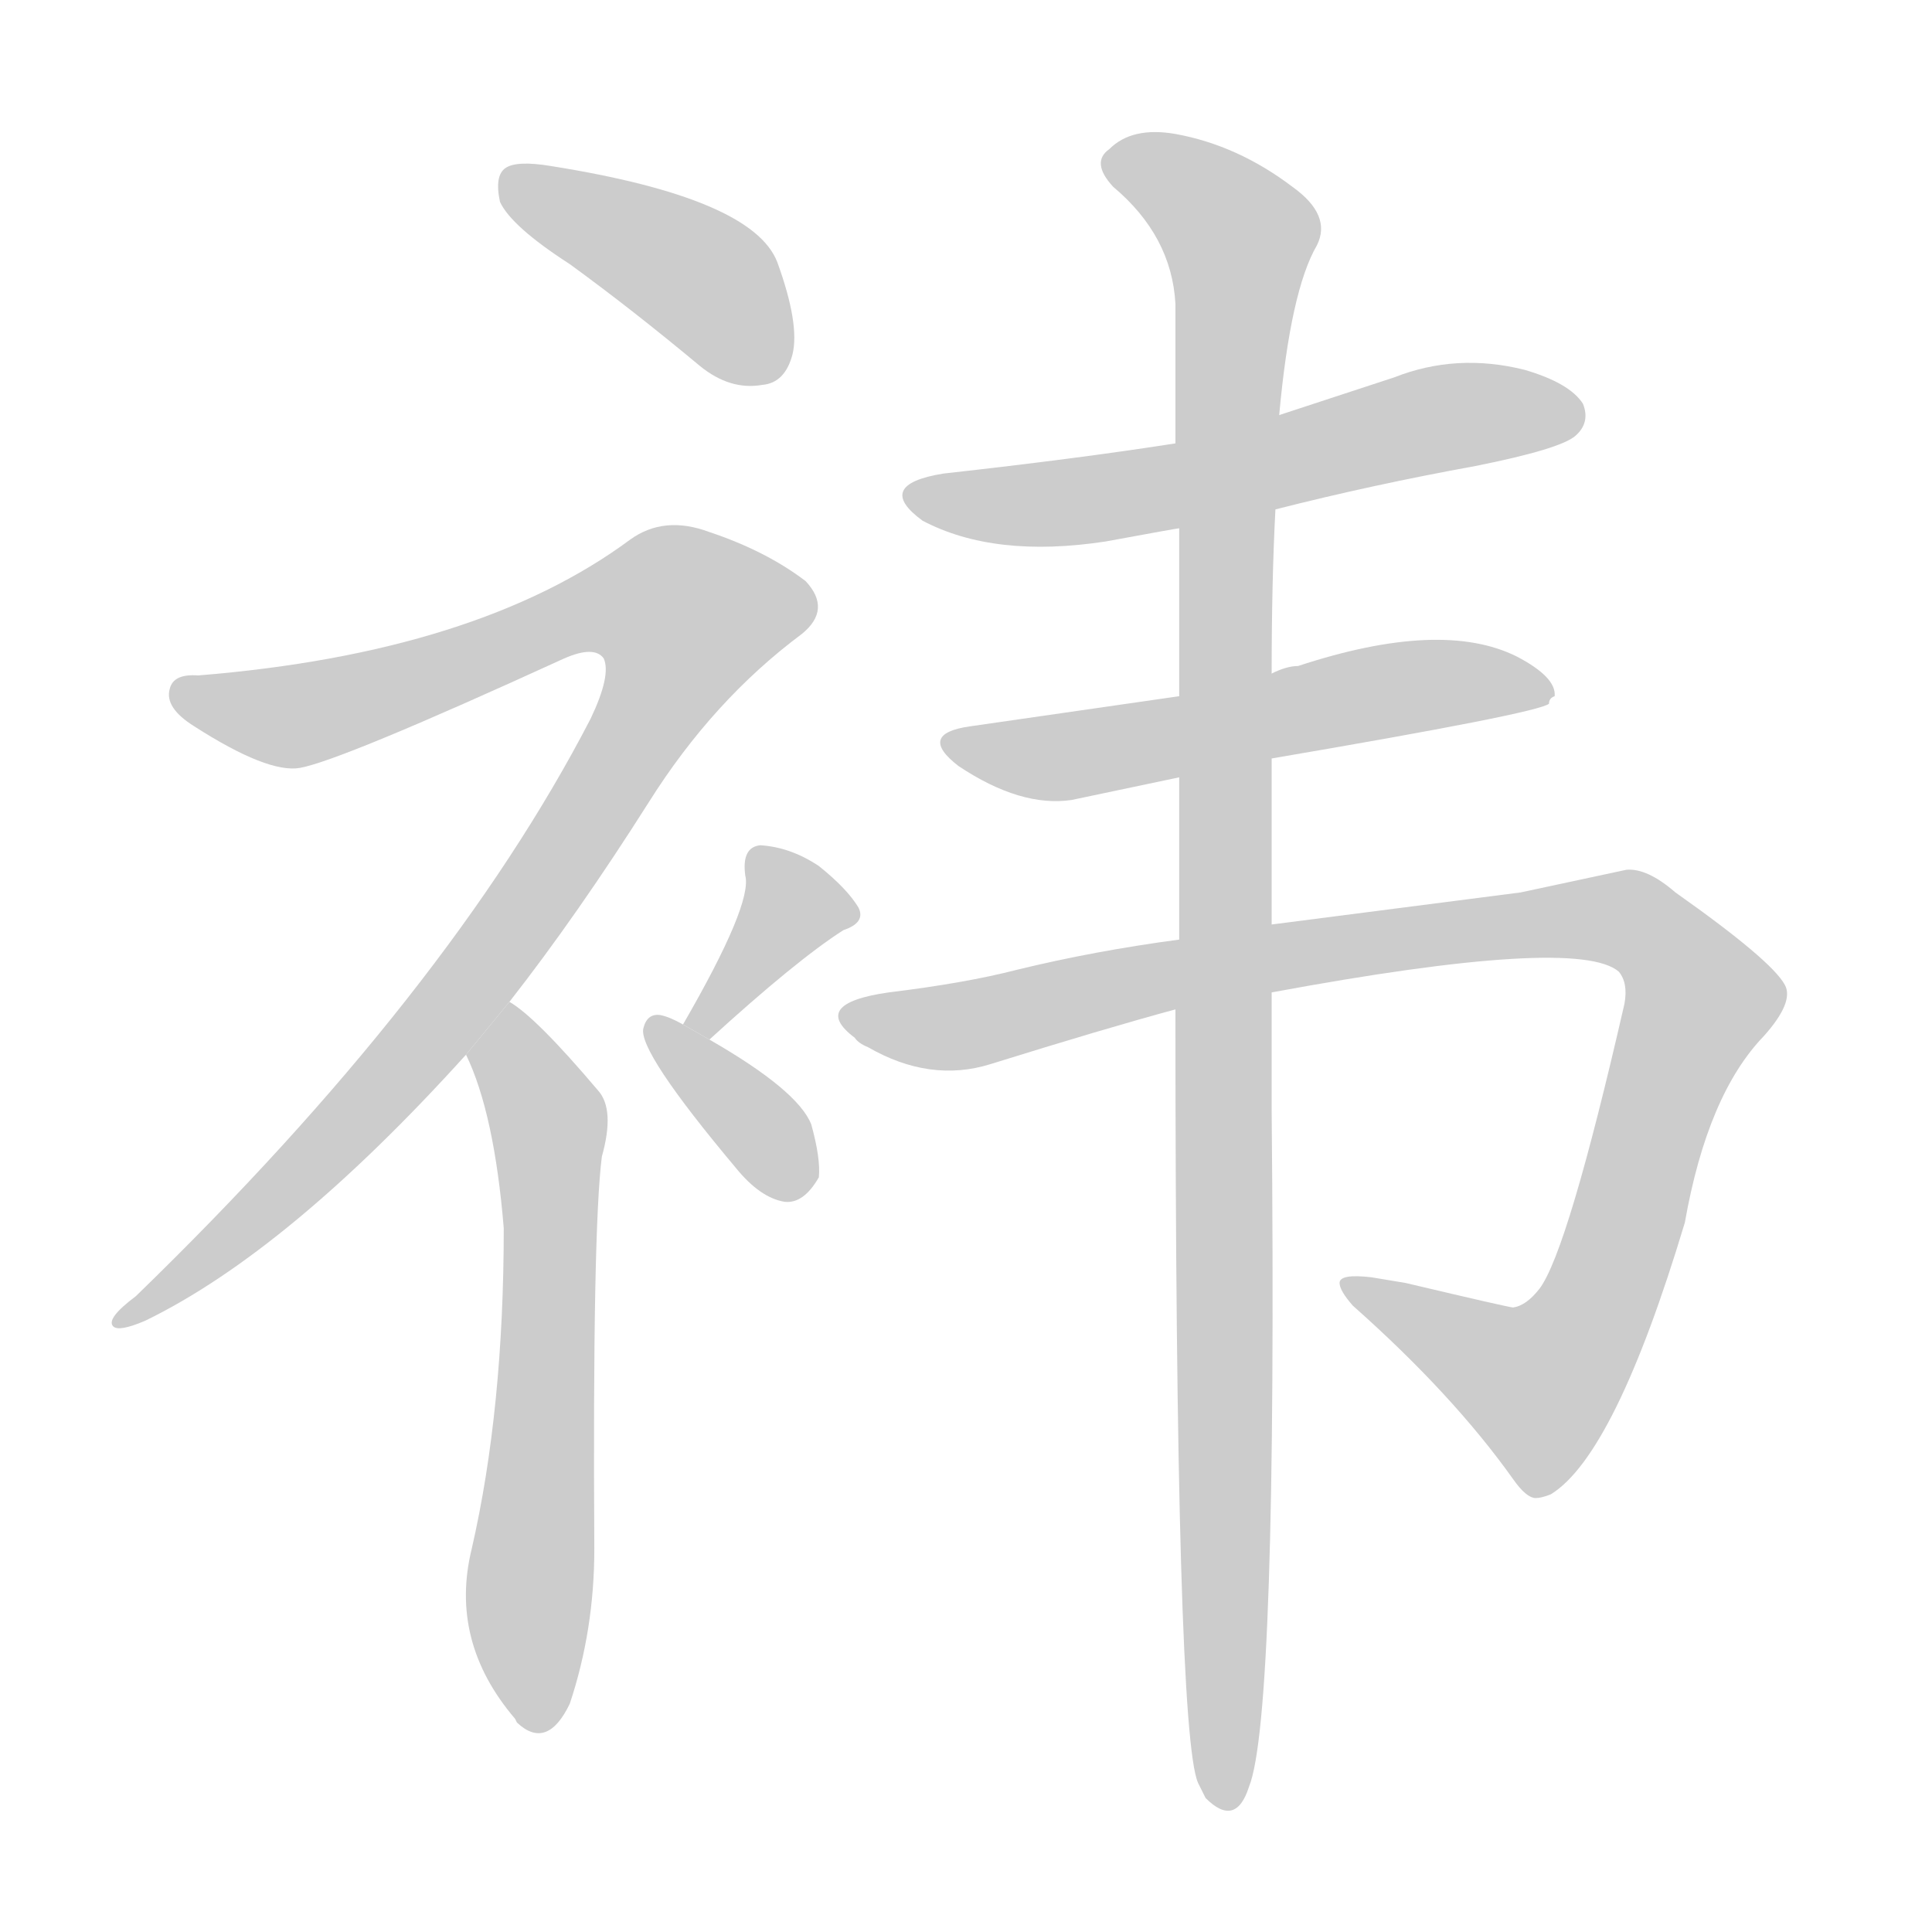 <!--
AnimCJK 2016-2018 Copyright Francois Mizessyn - https://github.com/parsimonhi/animCJK
Derived from:
    MakeMeAHanzi project - https://github.com/skishore/makemeahanzi
    Arphic PL KaitiM GB - https://apps.ubuntu.com/cat/applications/precise/fonts-arphic-gkai00mp/
    Arphic PL UKai - https://apps.ubuntu.com/cat/applications/fonts-arphic-ukai/
You can redistribute and/or modify this file under the terms of the Arphic Public License
as published by Arphic Technology Co., Ltd.
You should have received a copy of this license (the directory "APL") along with this file;
if not, see http://ftp.gnu.org/non-gnu/chinese-fonts-truetype/LICENSE.
-->
<svg id="z34950" class="acjk" version="1.1" viewBox="0 0 1024 1024" xmlns="http://www.w3.org/2000/svg" xmlns:xlink="http://www.w3.org/1999/xlink">
<style>
<![CDATA[
@keyframes z34950k {
	from {
		stroke:#c00;
		stroke-dashoffset:3334;
	}
	75% {
		stroke:#c00;
		stroke-dashoffset:0;
	}
	to {
		stroke:#000;
	}
}
#z34950 path[clip-path] {
	animation:z34950k 1s linear both;
	stroke-dasharray:3334;
	stroke-width:128;
	stroke-linecap:round;
	fill:none;
}
#z34950 path[clip-path="url(#z34950c1)"] {animation-delay:1s;}
#z34950 path[clip-path="url(#z34950c2)"] {animation-delay:2s;}
#z34950 path[clip-path="url(#z34950c3)"] {animation-delay:3s;}
#z34950 path[clip-path="url(#z34950c4)"] {animation-delay:4s;}
#z34950 path[clip-path="url(#z34950c5)"] {animation-delay:5s;}
#z34950 path[clip-path="url(#z34950c6)"] {animation-delay:6s;}
#z34950 path[clip-path="url(#z34950c7)"] {animation-delay:7s;}
#z34950 path[clip-path="url(#z34950c8)"] {animation-delay:8s;}
#z34950 path[clip-path="url(#z34950c9)"] {animation-delay:9s;}
#z34950 path {fill:#ccc;}
]]>
</style>
<path id="z34950d1" d="M302 140Q335 164 371 194Q387 207 404 204Q416 203 420 188Q424 172 412 139Q399 105 292 88Q274 85 268 89Q262 93 265 107Q271 120 302 140 Z"/>
<path id="z34950d2" d="M270 531Q306 485 344 425Q378 371 425 336Q441 323 427 308Q406 292 376 282Q352 273 334 286Q253 346 105 358Q92 357 90 365Q87 375 103 385Q142 410 159 407Q181 403 299 349Q315 342 320 349Q324 358 313 381Q238 526 72 687Q56 699 60 703Q63 706 77 700Q153 663 247 559L270 531 Z"/>
<path id="z34950d3" d="M247 559Q262 590 267 651Q267 747 250 821Q238 870 273 911L274 913Q290 928 302 903Q315 864 315 821Q314 652 319 613Q326 588 317 578Q284 539 270 531L247 559 Z"/>
<path id="z34950d4" d="M376 551Q422 509 447 493Q459 489 455 481Q449 471 434 459Q419 449 403 448Q393 449 395 464Q399 479 362 543L376 551 Z"/>
<path id="z34950d5" d="M362 543Q355 539 350 538Q343 537 341 545Q338 557 390 619Q403 635 416 637Q426 638 434 624Q435 614 430 596Q423 578 376 551L362 543 Z"/>
<path id="z34950d6" d="M676 270Q727 257 782 247Q827 238 835 231Q843 224 839 214Q832 203 808 196Q772 187 739 200L678 220L623 235Q572 243 500 251Q463 257 489 276Q527 296 586 287Q624 280 625 280L676 270 Z"/>
<path id="z34950d7" d="M625 369L514 385Q486 389 508 406Q541 428 568 424L625 412L674 402Q815 378 821 373Q821 370 824 369Q825 359 804 348Q764 328 688 353Q682 353 674 357L625 369 Z"/>
<path id="z34950d8" d="M625 498Q580 504 539 514Q512 521 471 526Q429 532 453 550Q455 553 460 555Q493 574 525 564Q586 545 623 535L674 526Q836 496 858 515Q863 521 861 532Q831 663 816 683Q809 692 802 693Q800 693 745 680L727 677Q710 675 710 680Q710 684 717 692Q770 739 802 784Q809 794 814 794Q817 794 822 792Q856 771 893 648Q905 580 935 549Q951 531 946 522Q939 509 888 473Q873 460 862 461L806 473L674 490L625 498 Z"/>
<path id="z34950d9" d="M674 357Q674 308 676 270L678 220Q684 154 698 130Q706 114 685 99Q656 77 623 71Q600 67 588 79Q578 86 590 99Q621 125 623 161L623 235L625 280L625 369L625 412L625 498L623 535Q623 918 635 945L639 953Q655 969 662 947Q677 910 674 588Q674 539 674 526L674 490L674 402L674 357 Z"/>
<defs>
	<clipPath id="z34950c1"><use xlink:href="#z34950d1"/></clipPath>
	<clipPath id="z34950c2"><use xlink:href="#z34950d2"/></clipPath>
	<clipPath id="z34950c3"><use xlink:href="#z34950d3"/></clipPath>
	<clipPath id="z34950c4"><use xlink:href="#z34950d4"/></clipPath>
	<clipPath id="z34950c5"><use xlink:href="#z34950d5"/></clipPath>
	<clipPath id="z34950c6"><use xlink:href="#z34950d6"/></clipPath>
	<clipPath id="z34950c7"><use xlink:href="#z34950d7"/></clipPath>
	<clipPath id="z34950c8"><use xlink:href="#z34950d8"/></clipPath>
	<clipPath id="z34950c9"><use xlink:href="#z34950d9"/></clipPath>
</defs>
<path pathLength="3333" clip-path="url(#z34950c1)" d="M272 96L369 145L412 195"/>
<path pathLength="3333" clip-path="url(#z34950c2)" d="M94 366L172 376L340 315L379 339L231 545L66 698"/>
<path pathLength="3333" clip-path="url(#z34950c3)" d="M271 538L292 605L280 912"/>
<path pathLength="3333" clip-path="url(#z34950c4)" d="M405 454L421 491L370 546"/>
<path pathLength="3333" clip-path="url(#z34950c5)" d="M349 547L420 632"/>
<path pathLength="3333" clip-path="url(#z34950c6)" d="M488 264L832 217"/>
<path pathLength="3333" clip-path="url(#z34950c7)" d="M505 393L817 367"/>
<path pathLength="3333" clip-path="url(#z34950c8)" d="M450 536L506 544L864 488L902 534L833 717L805 743L717 682"/>
<path pathLength="3333" clip-path="url(#z34950c9)" d="M590 81L659 130L651 954"/>
</svg>